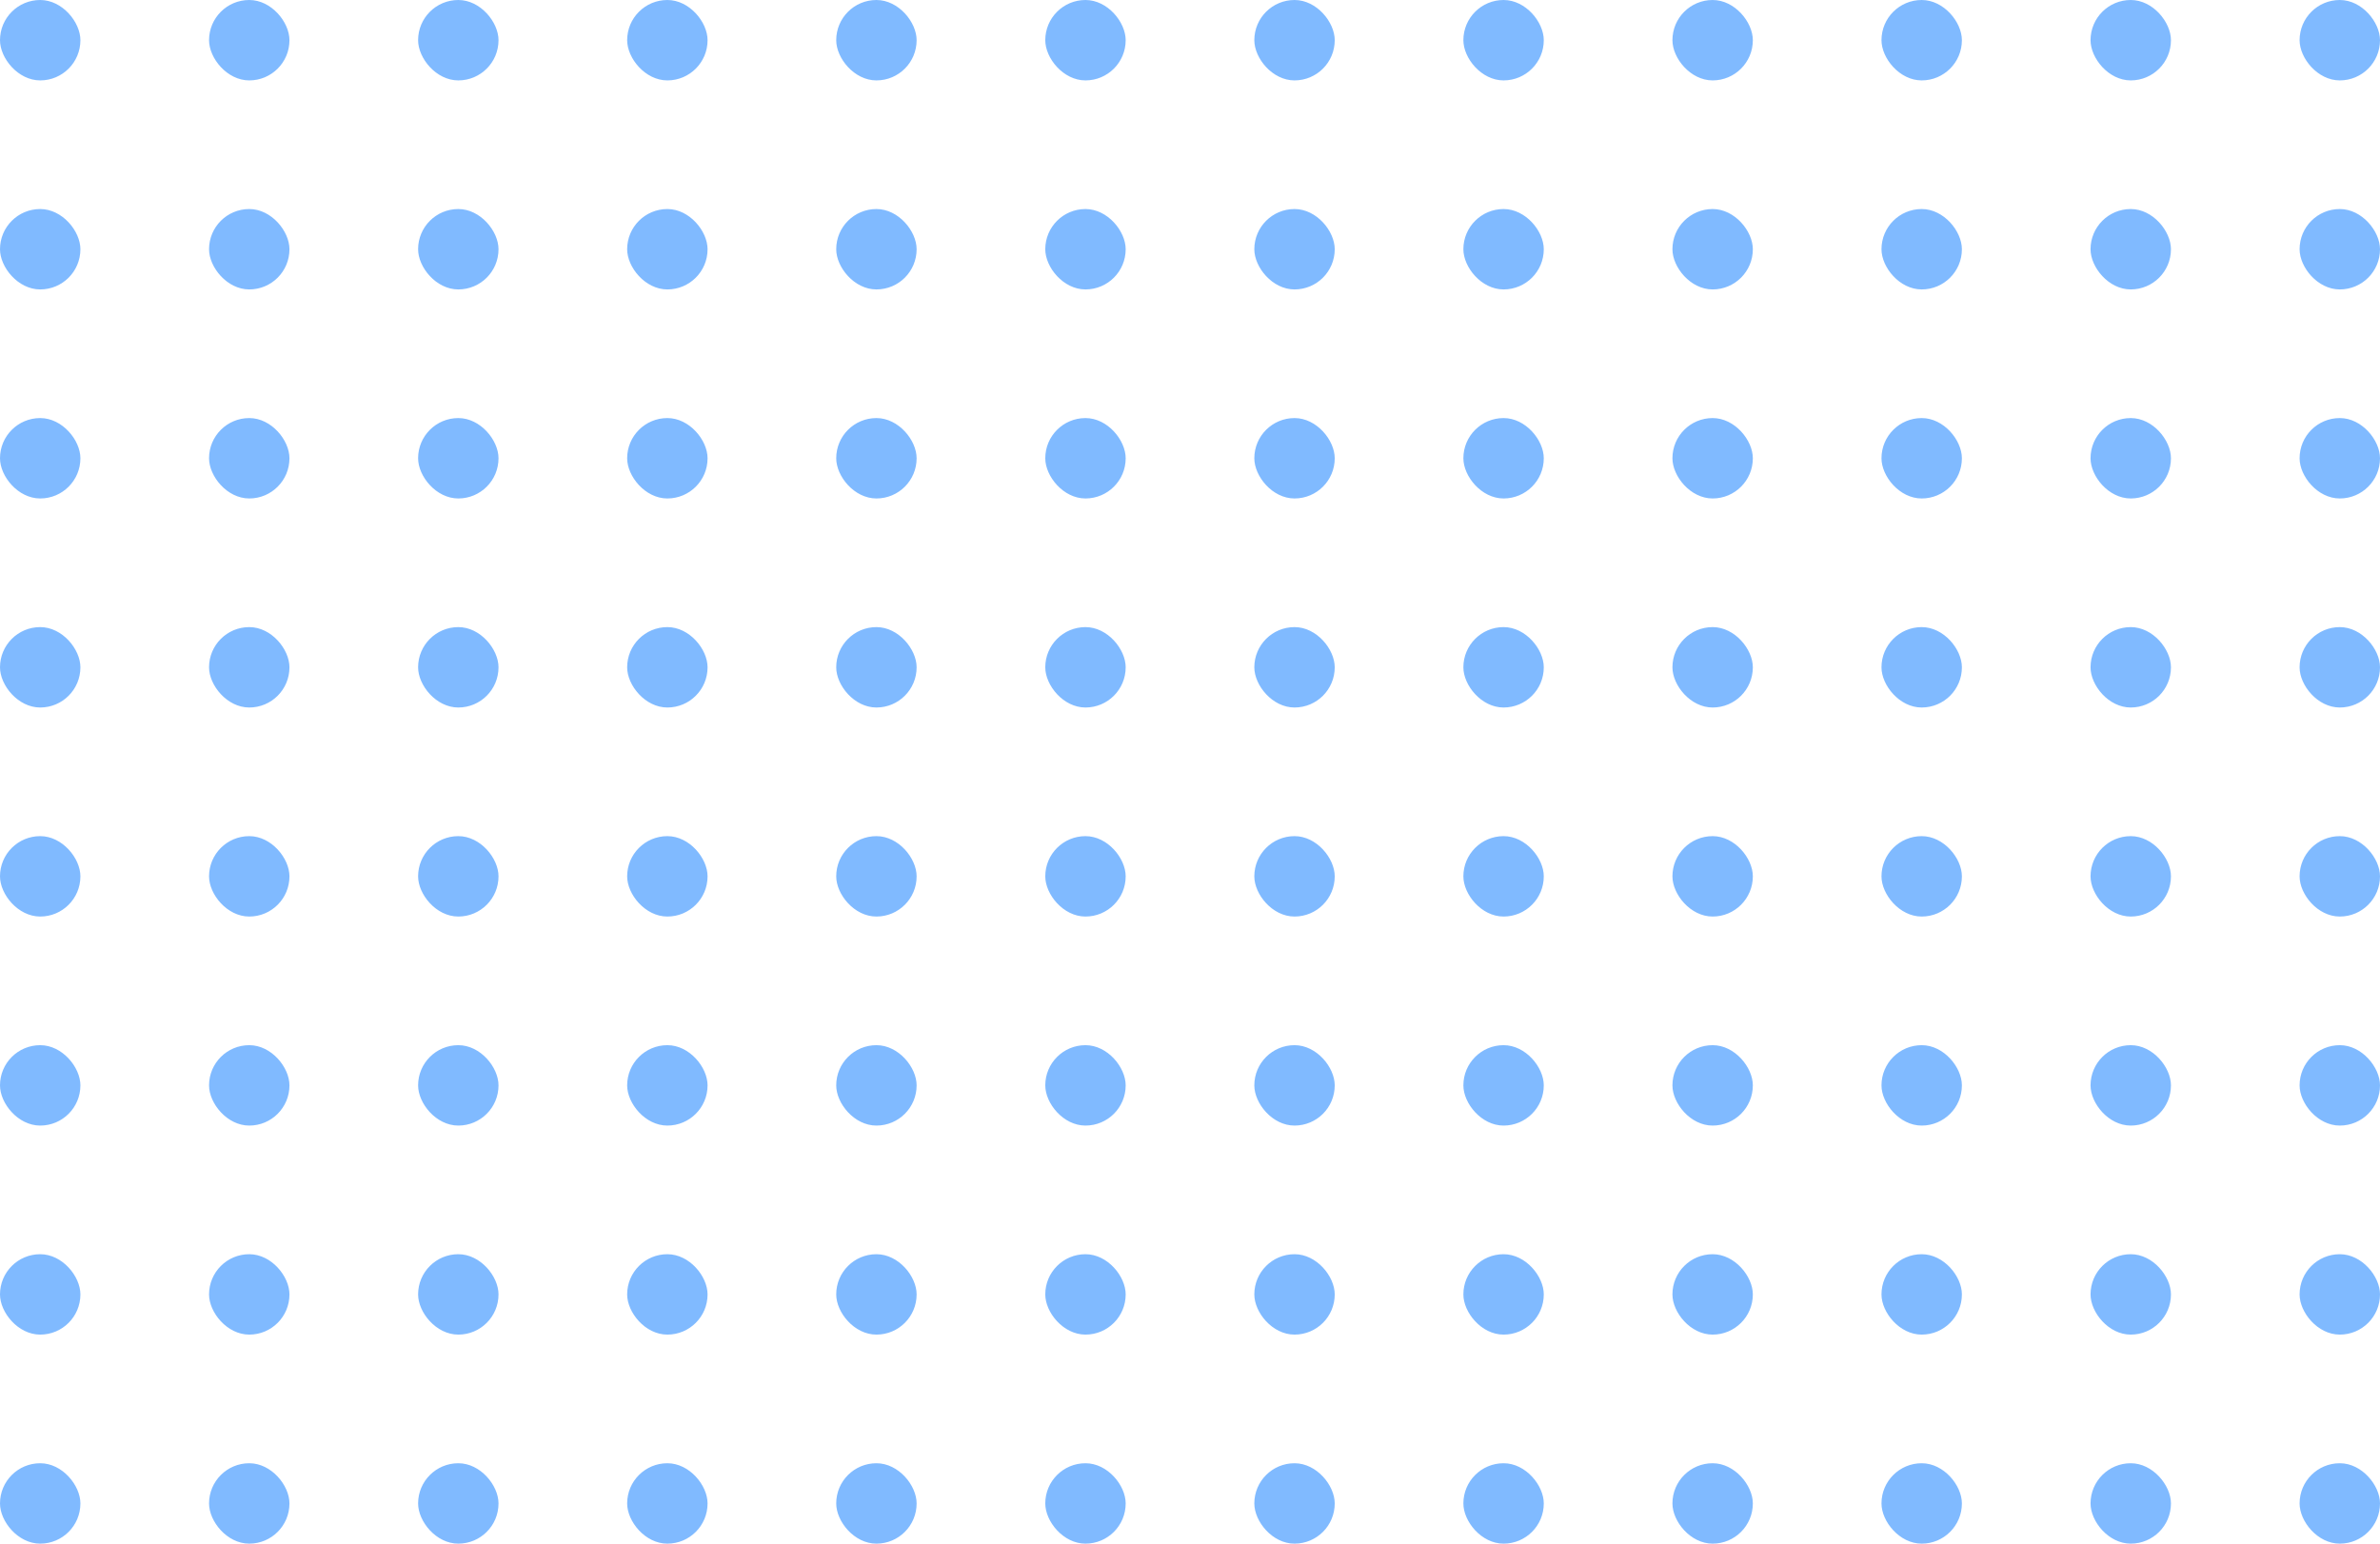 <svg width="296" height="192" viewBox="0 0 296 192" fill="none" xmlns="http://www.w3.org/2000/svg">
<g clip-path="url(#clip0_304_994)">
<rect width="10" height="10" rx="5" fill="#0377FF" fill-opacity="0.5"/>
<rect x="26" width="10" height="10" rx="5" fill="#0377FF" fill-opacity="0.5"/>
<rect x="52" width="10" height="10" rx="5" fill="#0377FF" fill-opacity="0.5"/>
<rect x="78" width="10" height="10" rx="5" fill="#0377FF" fill-opacity="0.5"/>
<rect x="104" width="10" height="10" rx="5" fill="#0377FF" fill-opacity="0.5"/>
<rect x="130" width="10" height="10" rx="5" fill="#0377FF" fill-opacity="0.5"/>
<rect x="156" width="10" height="10" rx="5" fill="#0377FF" fill-opacity="0.5"/>
<rect x="182" width="10" height="10" rx="5" fill="#0377FF" fill-opacity="0.5"/>
<rect x="208" width="10" height="10" rx="5" fill="#0377FF" fill-opacity="0.5"/>
<rect x="234" width="10" height="10" rx="5" fill="#0377FF" fill-opacity="0.5"/>
<rect x="260" width="10" height="10" rx="5" fill="#0377FF" fill-opacity="0.5"/>
<rect x="286" width="10" height="10" rx="5" fill="#0377FF" fill-opacity="0.5"/>
</g>
<g clip-path="url(#clip1_304_994)">
<rect y="26" width="10" height="10" rx="5" fill="#0377FF" fill-opacity="0.5"/>
<rect x="26" y="26" width="10" height="10" rx="5" fill="#0377FF" fill-opacity="0.5"/>
<rect x="52" y="26" width="10" height="10" rx="5" fill="#0377FF" fill-opacity="0.5"/>
<rect x="78" y="26" width="10" height="10" rx="5" fill="#0377FF" fill-opacity="0.5"/>
<rect x="104" y="26" width="10" height="10" rx="5" fill="#0377FF" fill-opacity="0.5"/>
<rect x="130" y="26" width="10" height="10" rx="5" fill="#0377FF" fill-opacity="0.5"/>
<rect x="156" y="26" width="10" height="10" rx="5" fill="#0377FF" fill-opacity="0.5"/>
<rect x="182" y="26" width="10" height="10" rx="5" fill="#0377FF" fill-opacity="0.5"/>
<rect x="208" y="26" width="10" height="10" rx="5" fill="#0377FF" fill-opacity="0.5"/>
<rect x="234" y="26" width="10" height="10" rx="5" fill="#0377FF" fill-opacity="0.5"/>
<rect x="260" y="26" width="10" height="10" rx="5" fill="#0377FF" fill-opacity="0.5"/>
<rect x="286" y="26" width="10" height="10" rx="5" fill="#0377FF" fill-opacity="0.5"/>
</g>
<g clip-path="url(#clip2_304_994)">
<rect y="52" width="10" height="10" rx="5" fill="#0377FF" fill-opacity="0.5"/>
<rect x="26" y="52" width="10" height="10" rx="5" fill="#0377FF" fill-opacity="0.5"/>
<rect x="52" y="52" width="10" height="10" rx="5" fill="#0377FF" fill-opacity="0.5"/>
<rect x="78" y="52" width="10" height="10" rx="5" fill="#0377FF" fill-opacity="0.5"/>
<rect x="104" y="52" width="10" height="10" rx="5" fill="#0377FF" fill-opacity="0.5"/>
<rect x="130" y="52" width="10" height="10" rx="5" fill="#0377FF" fill-opacity="0.5"/>
<rect x="156" y="52" width="10" height="10" rx="5" fill="#0377FF" fill-opacity="0.5"/>
<rect x="182" y="52" width="10" height="10" rx="5" fill="#0377FF" fill-opacity="0.5"/>
<rect x="208" y="52" width="10" height="10" rx="5" fill="#0377FF" fill-opacity="0.5"/>
<rect x="234" y="52" width="10" height="10" rx="5" fill="#0377FF" fill-opacity="0.5"/>
<rect x="260" y="52" width="10" height="10" rx="5" fill="#0377FF" fill-opacity="0.5"/>
<rect x="286" y="52" width="10" height="10" rx="5" fill="#0377FF" fill-opacity="0.5"/>
</g>
<g clip-path="url(#clip3_304_994)">
<rect y="78" width="10" height="10" rx="5" fill="#0377FF" fill-opacity="0.5"/>
<rect x="26" y="78" width="10" height="10" rx="5" fill="#0377FF" fill-opacity="0.5"/>
<rect x="52" y="78" width="10" height="10" rx="5" fill="#0377FF" fill-opacity="0.5"/>
<rect x="78" y="78" width="10" height="10" rx="5" fill="#0377FF" fill-opacity="0.5"/>
<rect x="104" y="78" width="10" height="10" rx="5" fill="#0377FF" fill-opacity="0.5"/>
<rect x="130" y="78" width="10" height="10" rx="5" fill="#0377FF" fill-opacity="0.5"/>
<rect x="156" y="78" width="10" height="10" rx="5" fill="#0377FF" fill-opacity="0.5"/>
<rect x="182" y="78" width="10" height="10" rx="5" fill="#0377FF" fill-opacity="0.5"/>
<rect x="208" y="78" width="10" height="10" rx="5" fill="#0377FF" fill-opacity="0.5"/>
<rect x="234" y="78" width="10" height="10" rx="5" fill="#0377FF" fill-opacity="0.5"/>
<rect x="260" y="78" width="10" height="10" rx="5" fill="#0377FF" fill-opacity="0.5"/>
<rect x="286" y="78" width="10" height="10" rx="5" fill="#0377FF" fill-opacity="0.5"/>
</g>
<g clip-path="url(#clip4_304_994)">
<rect y="104" width="10" height="10" rx="5" fill="#0377FF" fill-opacity="0.5"/>
<rect x="26" y="104" width="10" height="10" rx="5" fill="#0377FF" fill-opacity="0.5"/>
<rect x="52" y="104" width="10" height="10" rx="5" fill="#0377FF" fill-opacity="0.5"/>
<rect x="78" y="104" width="10" height="10" rx="5" fill="#0377FF" fill-opacity="0.5"/>
<rect x="104" y="104" width="10" height="10" rx="5" fill="#0377FF" fill-opacity="0.5"/>
<rect x="130" y="104" width="10" height="10" rx="5" fill="#0377FF" fill-opacity="0.5"/>
<rect x="156" y="104" width="10" height="10" rx="5" fill="#0377FF" fill-opacity="0.5"/>
<rect x="182" y="104" width="10" height="10" rx="5" fill="#0377FF" fill-opacity="0.5"/>
<rect x="208" y="104" width="10" height="10" rx="5" fill="#0377FF" fill-opacity="0.5"/>
<rect x="234" y="104" width="10" height="10" rx="5" fill="#0377FF" fill-opacity="0.5"/>
<rect x="260" y="104" width="10" height="10" rx="5" fill="#0377FF" fill-opacity="0.5"/>
<rect x="286" y="104" width="10" height="10" rx="5" fill="#0377FF" fill-opacity="0.5"/>
</g>
<g clip-path="url(#clip5_304_994)">
<rect y="130" width="10" height="10" rx="5" fill="#0377FF" fill-opacity="0.5"/>
<rect x="26" y="130" width="10" height="10" rx="5" fill="#0377FF" fill-opacity="0.5"/>
<rect x="52" y="130" width="10" height="10" rx="5" fill="#0377FF" fill-opacity="0.5"/>
<rect x="78" y="130" width="10" height="10" rx="5" fill="#0377FF" fill-opacity="0.5"/>
<rect x="104" y="130" width="10" height="10" rx="5" fill="#0377FF" fill-opacity="0.5"/>
<rect x="130" y="130" width="10" height="10" rx="5" fill="#0377FF" fill-opacity="0.5"/>
<rect x="156" y="130" width="10" height="10" rx="5" fill="#0377FF" fill-opacity="0.5"/>
<rect x="182" y="130" width="10" height="10" rx="5" fill="#0377FF" fill-opacity="0.5"/>
<rect x="208" y="130" width="10" height="10" rx="5" fill="#0377FF" fill-opacity="0.5"/>
<rect x="234" y="130" width="10" height="10" rx="5" fill="#0377FF" fill-opacity="0.5"/>
<rect x="260" y="130" width="10" height="10" rx="5" fill="#0377FF" fill-opacity="0.5"/>
<rect x="286" y="130" width="10" height="10" rx="5" fill="#0377FF" fill-opacity="0.5"/>
</g>
<g clip-path="url(#clip6_304_994)">
<rect y="156" width="10" height="10" rx="5" fill="#0377FF" fill-opacity="0.5"/>
<rect x="26" y="156" width="10" height="10" rx="5" fill="#0377FF" fill-opacity="0.5"/>
<rect x="52" y="156" width="10" height="10" rx="5" fill="#0377FF" fill-opacity="0.5"/>
<rect x="78" y="156" width="10" height="10" rx="5" fill="#0377FF" fill-opacity="0.5"/>
<rect x="104" y="156" width="10" height="10" rx="5" fill="#0377FF" fill-opacity="0.5"/>
<rect x="130" y="156" width="10" height="10" rx="5" fill="#0377FF" fill-opacity="0.5"/>
<rect x="156" y="156" width="10" height="10" rx="5" fill="#0377FF" fill-opacity="0.5"/>
<rect x="182" y="156" width="10" height="10" rx="5" fill="#0377FF" fill-opacity="0.5"/>
<rect x="208" y="156" width="10" height="10" rx="5" fill="#0377FF" fill-opacity="0.5"/>
<rect x="234" y="156" width="10" height="10" rx="5" fill="#0377FF" fill-opacity="0.5"/>
<rect x="260" y="156" width="10" height="10" rx="5" fill="#0377FF" fill-opacity="0.5"/>
<rect x="286" y="156" width="10" height="10" rx="5" fill="#0377FF" fill-opacity="0.5"/>
</g>
<g clip-path="url(#clip7_304_994)">
<rect y="182" width="10" height="10" rx="5" fill="#0377FF" fill-opacity="0.5"/>
<rect x="26" y="182" width="10" height="10" rx="5" fill="#0377FF" fill-opacity="0.5"/>
<rect x="52" y="182" width="10" height="10" rx="5" fill="#0377FF" fill-opacity="0.5"/>
<rect x="78" y="182" width="10" height="10" rx="5" fill="#0377FF" fill-opacity="0.5"/>
<rect x="104" y="182" width="10" height="10" rx="5" fill="#0377FF" fill-opacity="0.5"/>
<rect x="130" y="182" width="10" height="10" rx="5" fill="#0377FF" fill-opacity="0.5"/>
<rect x="156" y="182" width="10" height="10" rx="5" fill="#0377FF" fill-opacity="0.5"/>
<rect x="182" y="182" width="10" height="10" rx="5" fill="#0377FF" fill-opacity="0.5"/>
<rect x="208" y="182" width="10" height="10" rx="5" fill="#0377FF" fill-opacity="0.5"/>
<rect x="234" y="182" width="10" height="10" rx="5" fill="#0377FF" fill-opacity="0.5"/>
<rect x="260" y="182" width="10" height="10" rx="5" fill="#0377FF" fill-opacity="0.5"/>
<rect x="286" y="182" width="10" height="10" rx="5" fill="#0377FF" fill-opacity="0.5"/>
</g>
<defs>
<clipPath id="clip0_304_994">
<rect width="296" height="10" fill="white"/>
</clipPath>
<clipPath id="clip1_304_994">
<rect width="296" height="10" fill="white" transform="translate(0 26)"/>
</clipPath>
<clipPath id="clip2_304_994">
<rect width="296" height="10" fill="white" transform="translate(0 52)"/>
</clipPath>
<clipPath id="clip3_304_994">
<rect width="296" height="10" fill="white" transform="translate(0 78)"/>
</clipPath>
<clipPath id="clip4_304_994">
<rect width="296" height="10" fill="white" transform="translate(0 104)"/>
</clipPath>
<clipPath id="clip5_304_994">
<rect width="296" height="10" fill="white" transform="translate(0 130)"/>
</clipPath>
<clipPath id="clip6_304_994">
<rect width="296" height="10" fill="white" transform="translate(0 156)"/>
</clipPath>
<clipPath id="clip7_304_994">
<rect width="296" height="10" fill="white" transform="translate(0 182)"/>
</clipPath>
</defs>
</svg>
